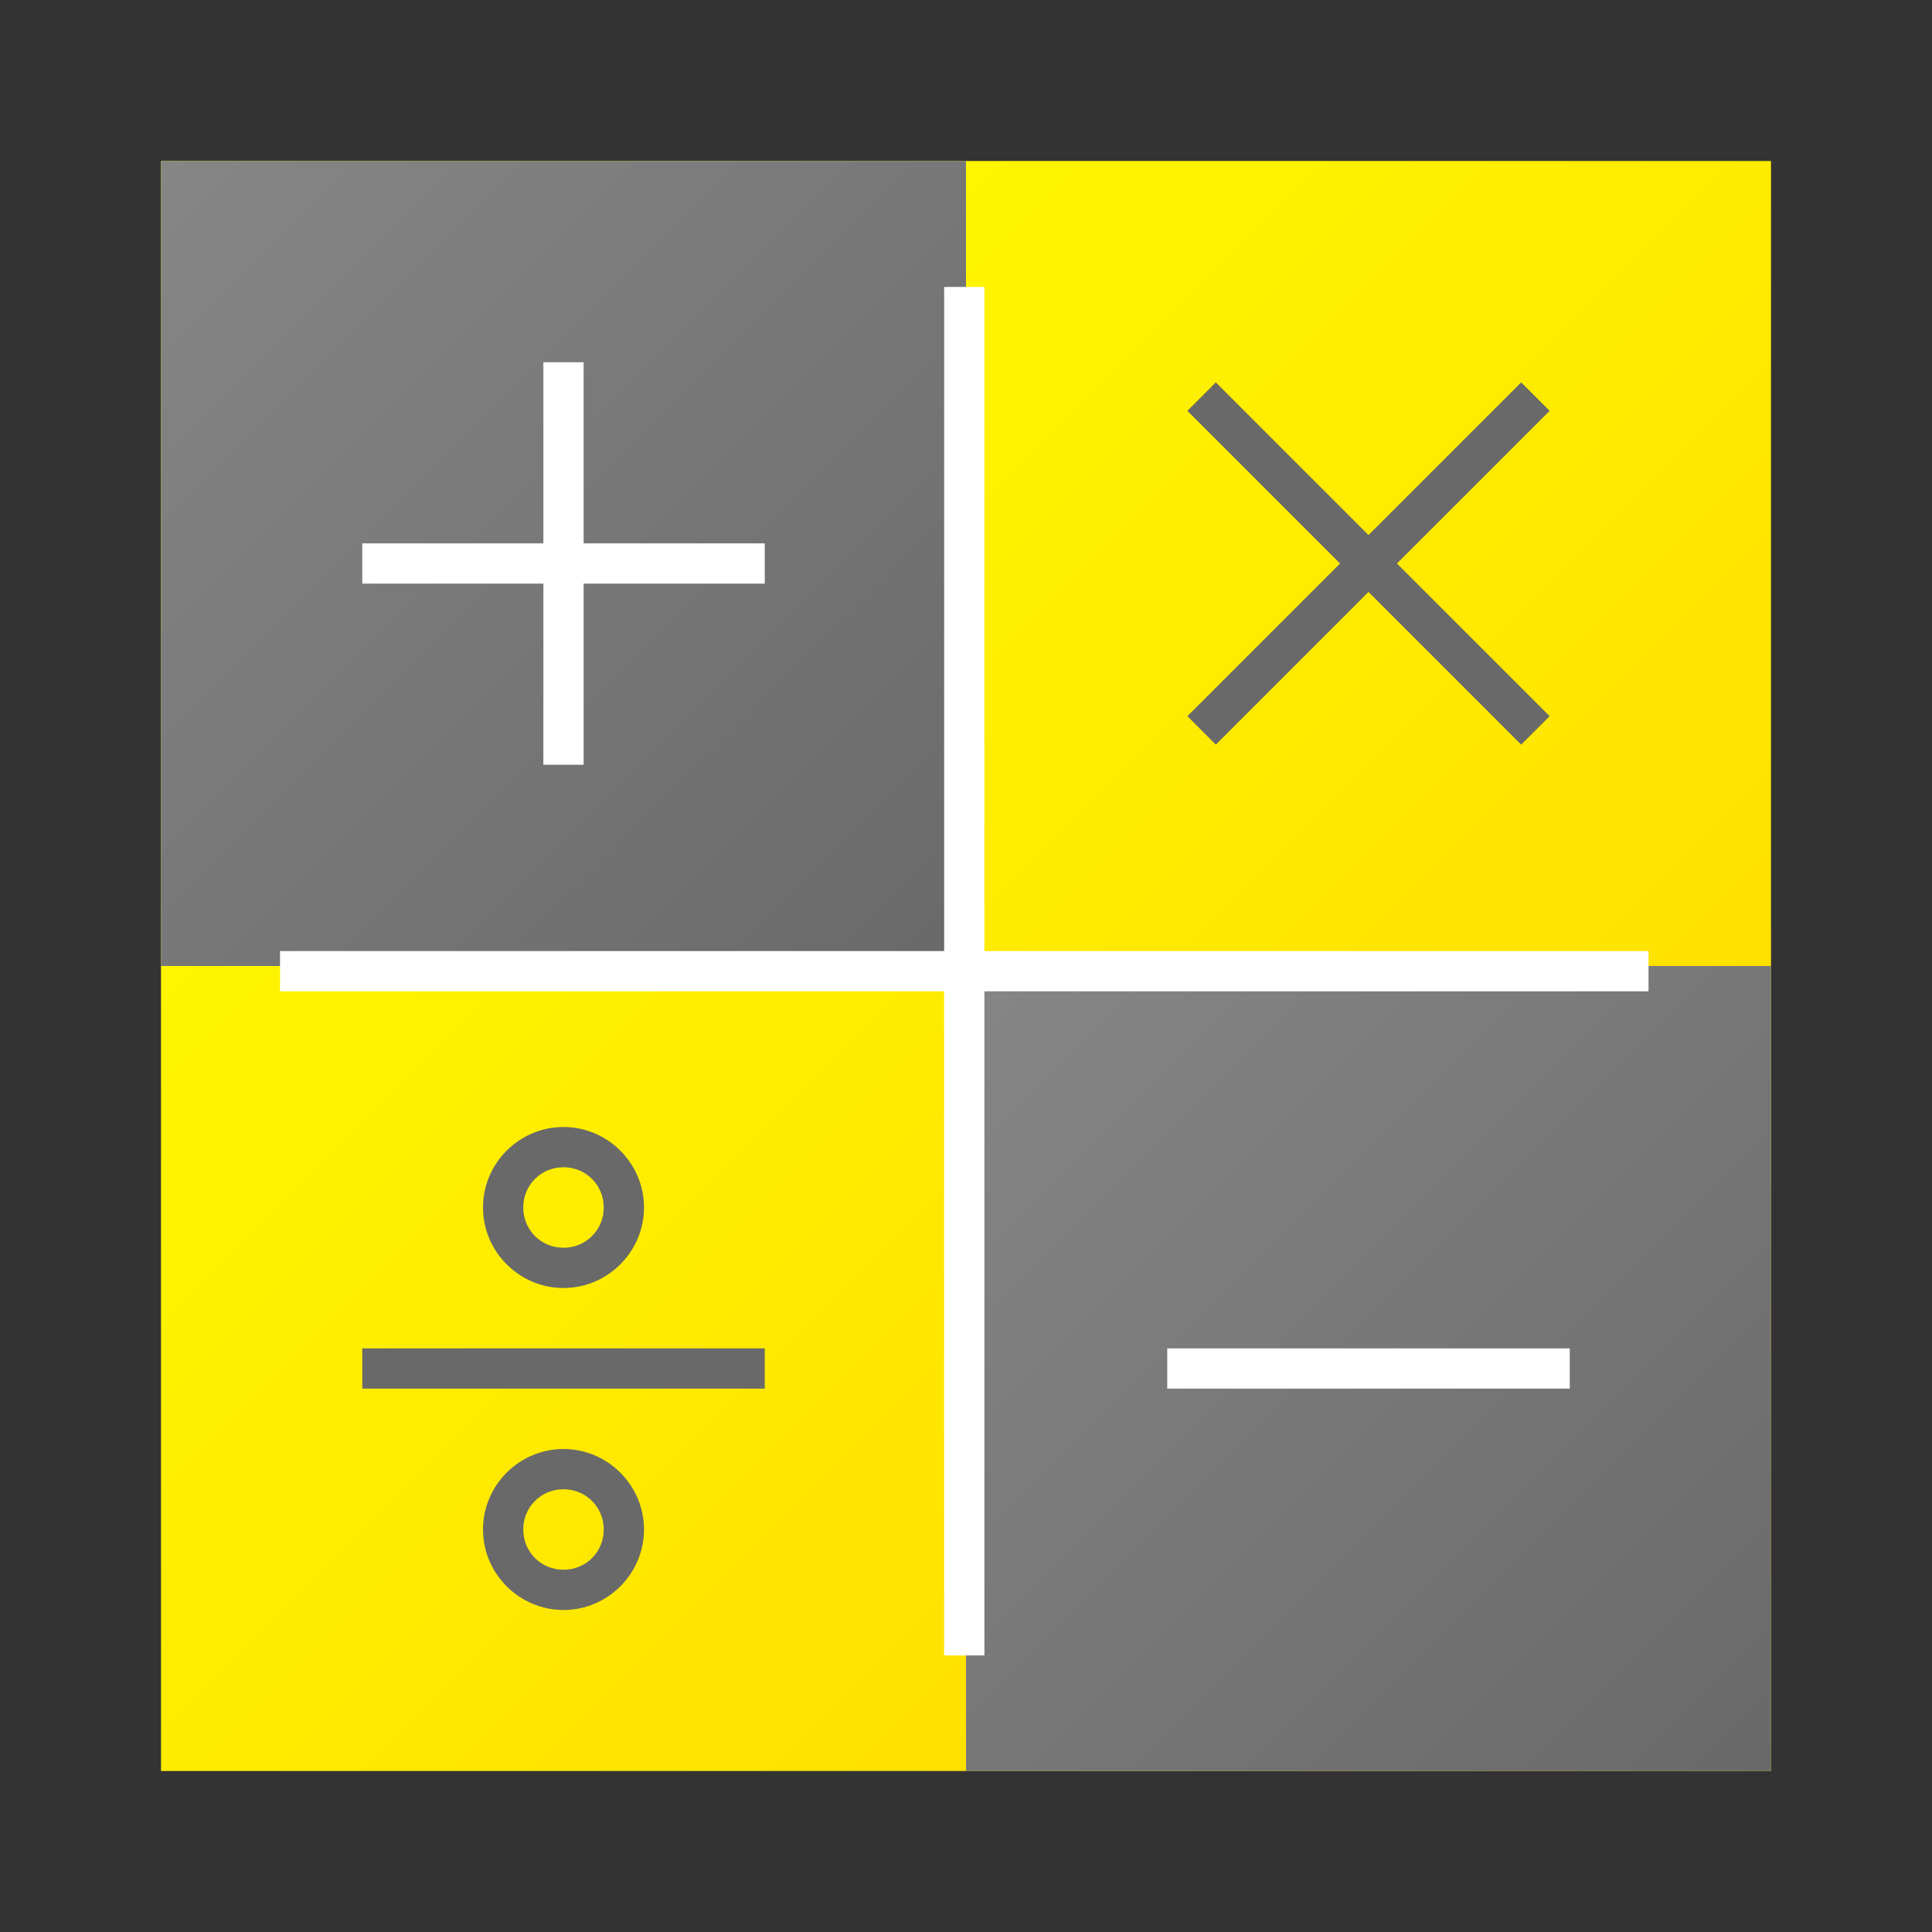 <?xml version="1.0" encoding="UTF-8"?>
<svg width="48" height="48" version="1.1" viewBox="0 0 48 48" xmlns="http://www.w3.org/2000/svg" xmlns:xlink="http://www.w3.org/1999/xlink">
<rect x="0" y="0" width="48" height="48" fill="#333333" stroke="none"/>
<defs>
<linearGradient id="linearGradient1045">
<stop stop-color="#696969" offset="0"/>
<stop stop-color="#868686" offset="1"/>
</linearGradient>
<linearGradient id="linearGradient991" x1="44" x2="4" y1="44" y2="4" gradientUnits="userSpaceOnUse">
<stop stop-color="#ffd700" offset="0"/>
<stop stop-color="#ffff00" offset="1"/>
</linearGradient>
<linearGradient id="linearGradient1047" x1="24" x2="4" y1="24" y2="4" gradientUnits="userSpaceOnUse" xlink:href="#linearGradient1045"/>
<linearGradient id="linearGradient1051" x1="24" x2="4" y1="24" y2="4" gradientTransform="translate(20,20)" gradientUnits="userSpaceOnUse" xlink:href="#linearGradient1045"/>
</defs>
<g>
<path d="m4 4v40h40v-40z" color="#000000" color-rendering="auto" dominant-baseline="auto" fill="url(#linearGradient991)" image-rendering="auto" shape-rendering="auto" solid-color="#000000" style="font-feature-settings:normal;font-variant-alternates:normal;font-variant-caps:normal;font-variant-ligatures:normal;font-variant-numeric:normal;font-variant-position:normal;isolation:auto;mix-blend-mode:normal;paint-order:fill markers stroke;shape-padding:0;text-decoration-color:#000000;text-decoration-line:none;text-decoration-style:solid;text-indent:0;text-orientation:mixed;text-transform:none;white-space:normal"/>
<path d="m4 4h20v20h-20z" fill="url(#linearGradient1047)" style="paint-order:fill markers stroke"/>
<path d="m30.207 9.5-0.707 0.707 3.793 3.793-3.793 3.793 0.707 0.707 3.793-3.793 3.793 3.793 0.707-0.707-3.793-3.793 3.793-3.793-0.707-0.707-3.793 3.793-3.439-3.439z" color="#000000" color-rendering="auto" dominant-baseline="auto" fill="#696969" image-rendering="auto" shape-rendering="auto" solid-color="#000000" style="font-feature-settings:normal;font-variant-alternates:normal;font-variant-caps:normal;font-variant-ligatures:normal;font-variant-numeric:normal;font-variant-position:normal;isolation:auto;mix-blend-mode:normal;paint-order:fill markers stroke;shape-padding:0;text-decoration-color:#000000;text-decoration-line:none;text-decoration-style:solid;text-indent:0;text-orientation:mixed;text-transform:none;white-space:normal"/>
<path d="m19 33.5v1h-10v-1z" fill="#696969" style="paint-order:fill markers stroke"/>
<path d="m14 28c-1.099 0-2 0.901-2 2s0.901 2 2 2 2-0.901 2-2-0.901-2-2-2zm0 1c0.558 0 1 0.442 1 1s-0.442 1-1 1-1-0.442-1-1 0.442-1 1-1z" color="#000000" color-rendering="auto" dominant-baseline="auto" fill="#696969" image-rendering="auto" shape-rendering="auto" solid-color="#000000" style="font-feature-settings:normal;font-variant-alternates:normal;font-variant-caps:normal;font-variant-ligatures:normal;font-variant-numeric:normal;font-variant-position:normal;isolation:auto;mix-blend-mode:normal;paint-order:fill markers stroke;shape-padding:0;text-decoration-color:#000000;text-decoration-line:none;text-decoration-style:solid;text-indent:0;text-orientation:mixed;text-transform:none;white-space:normal"/>
<path d="m14 36c-1.099 0-2 0.901-2 2s0.901 2 2 2 2-0.901 2-2-0.901-2-2-2zm0 1c0.558 0 1 0.442 1 1s-0.442 1-1 1-1-0.442-1-1 0.442-1 1-1z" color="#000000" color-rendering="auto" dominant-baseline="auto" fill="#696969" image-rendering="auto" shape-rendering="auto" solid-color="#000000" style="font-feature-settings:normal;font-variant-alternates:normal;font-variant-caps:normal;font-variant-ligatures:normal;font-variant-numeric:normal;font-variant-position:normal;isolation:auto;mix-blend-mode:normal;paint-order:fill markers stroke;shape-padding:0;text-decoration-color:#000000;text-decoration-line:none;text-decoration-style:solid;text-indent:0;text-orientation:mixed;text-transform:none;white-space:normal"/>
<path d="m24 24h20v20h-20z" fill="url(#linearGradient1051)" style="paint-order:fill markers stroke"/>
<path d="m23.457 7.129v16.5h-16.5v1h16.5v16.5h1v-16.5h16.5v-1h-16.5v-16.5z" fill="#ffffff" style="paint-order:fill markers stroke"/>
<path d="m13.5 9v4.5h-4.5v1h4.5v4.5h1v-4.5h4.5v-1h-4.5v-4.5z" fill="#ffffff" style="paint-order:fill markers stroke"/>
<path d="m39 33.5v1h-10v-1z" fill="#ffffff" style="paint-order:fill markers stroke"/>
</g>
</svg>
